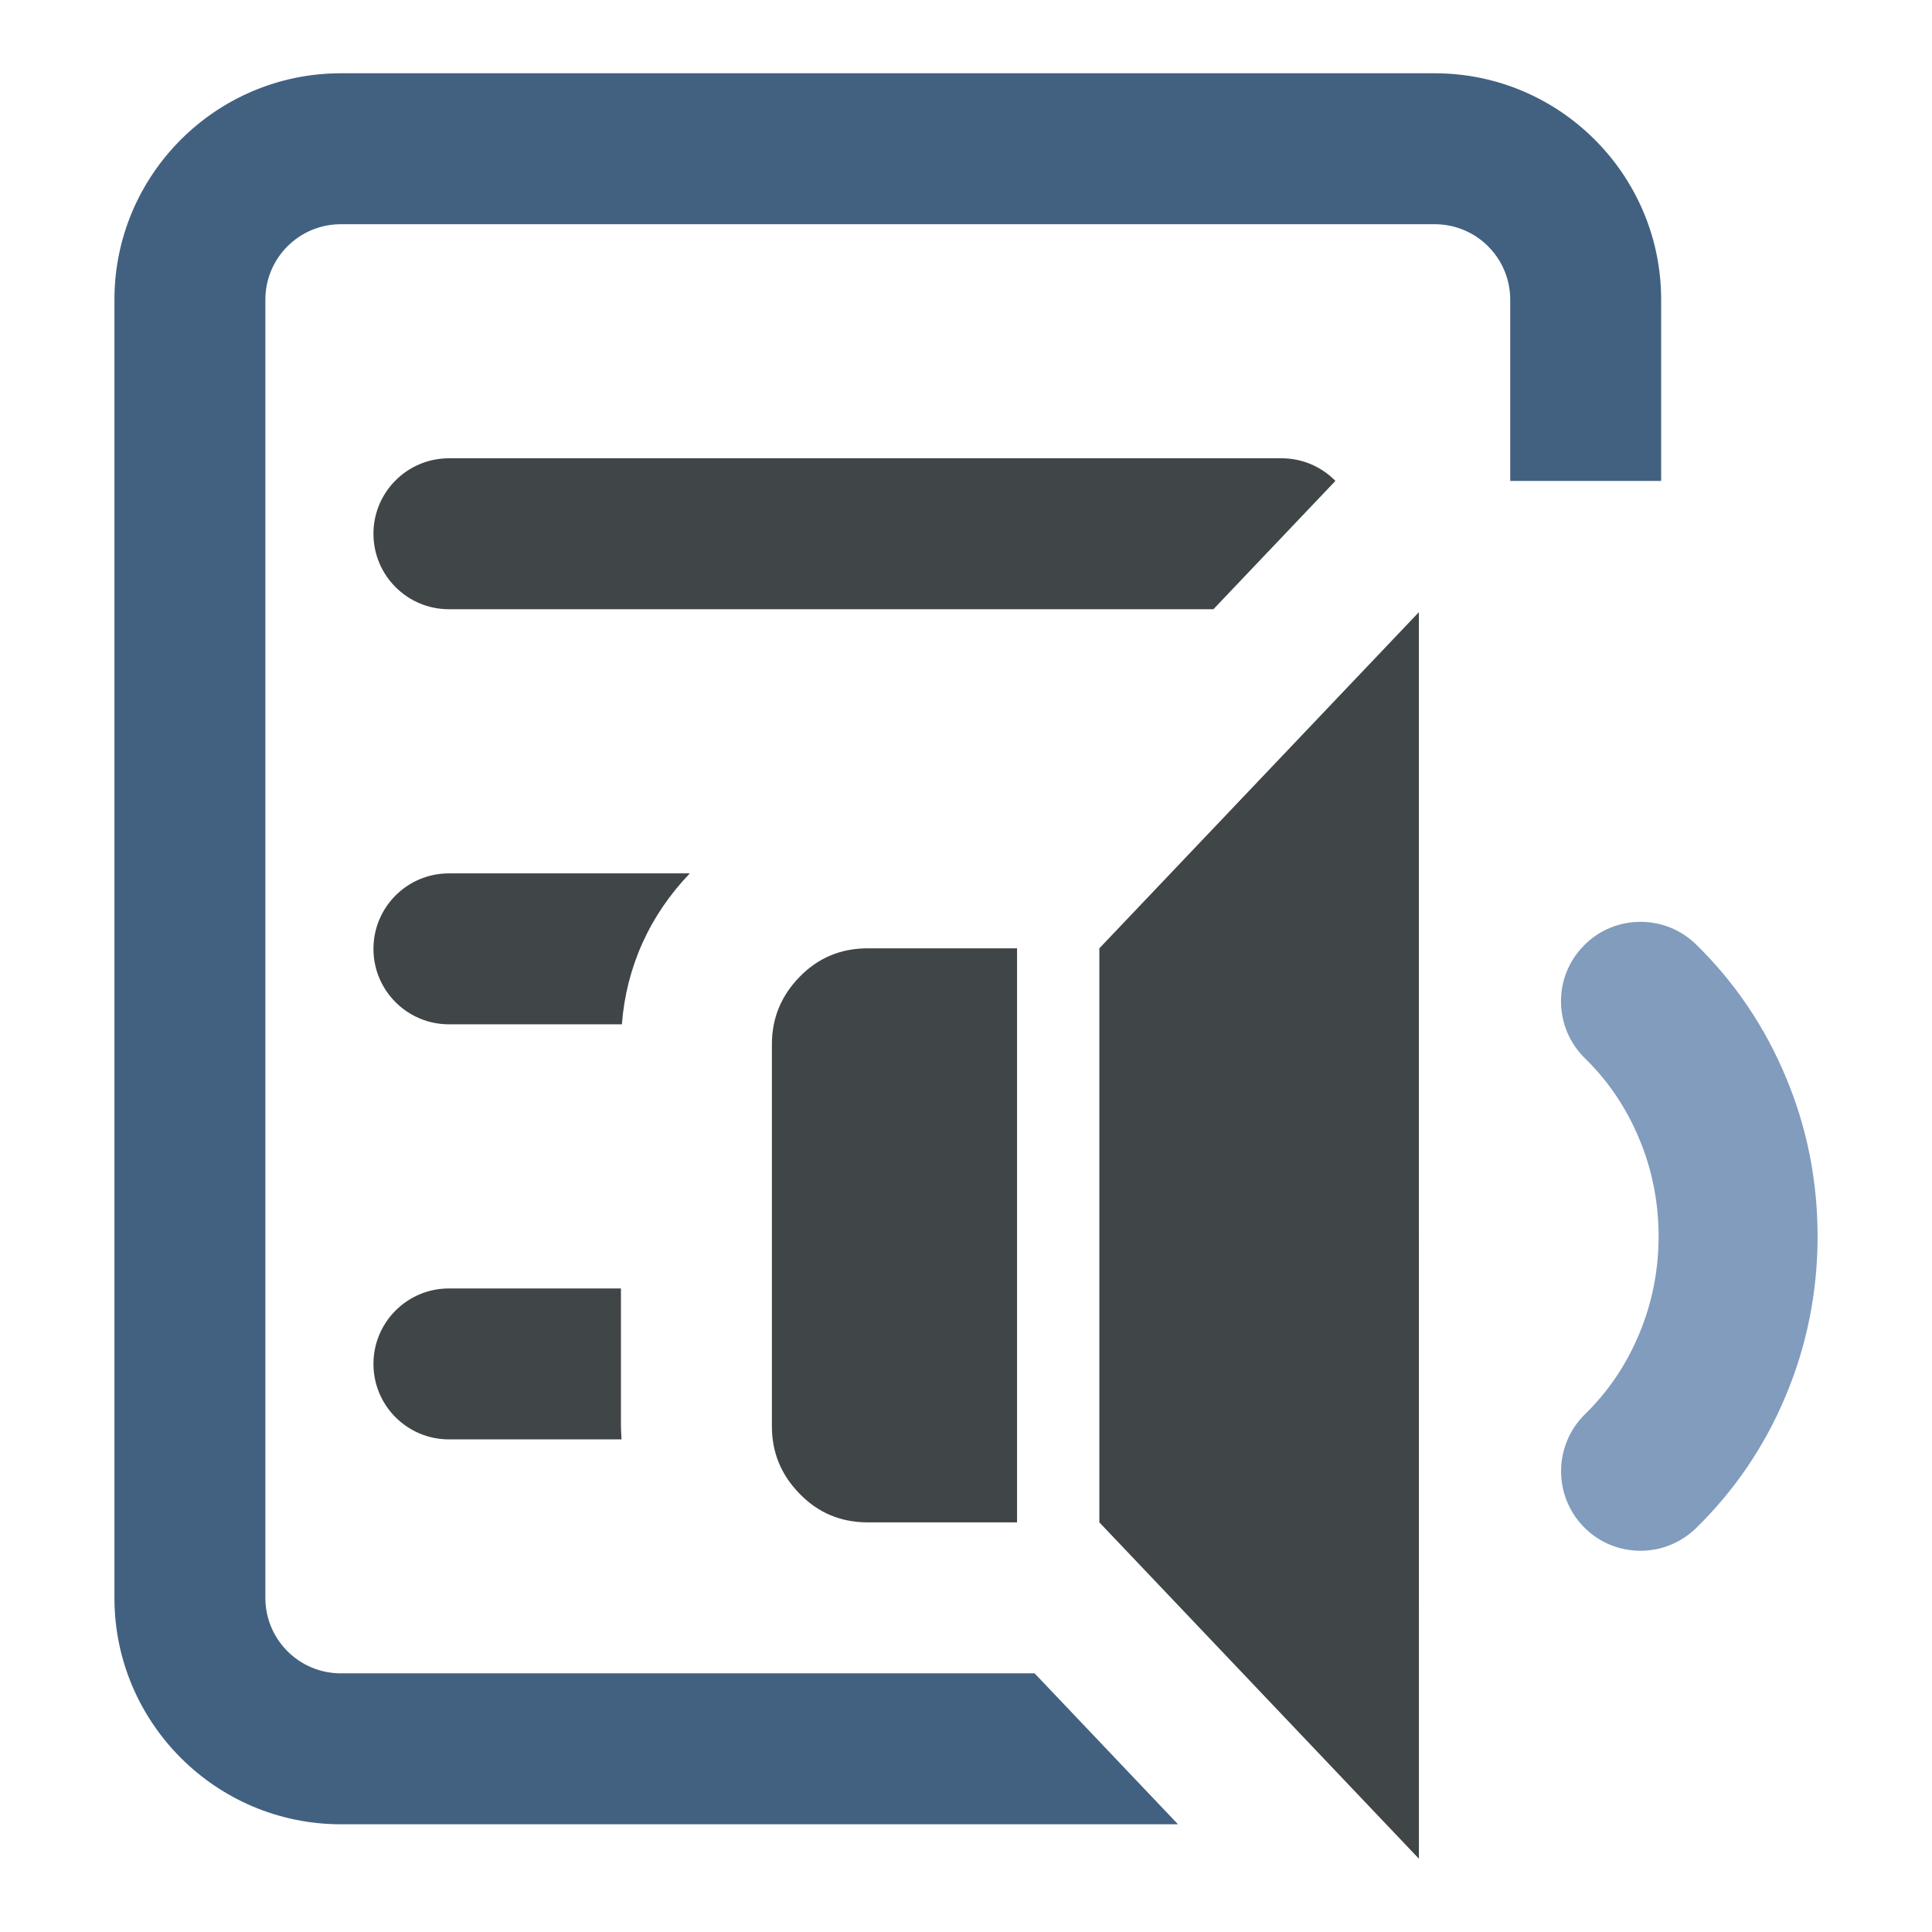 <svg xmlns="http://www.w3.org/2000/svg" xmlns:xlink="http://www.w3.org/1999/xlink" width="100%" height="100%" fill-rule="evenodd" stroke-linejoin="round" stroke-miterlimit="1.414" clip-rule="evenodd" version="1.1" viewBox="0 0 128 128" xml:space="preserve"><g transform="matrix(1,0,0,1,-5376,-320)"><g id="whisperlists" transform="matrix(1,0,0,1,5376,320)"><rect width="128" height="128" x="0" y="0" fill="none"/><g><path fill="#426180" fill-rule="nonzero" d="M21,112C18.238,112 16,109.762 16,107L16,20.992C16,18.231 18.238,15.992 21,15.992L93.475,15.992C96.237,15.992 98.475,18.231 98.475,20.992L98.475,33L108.475,33L108.475,20.992C108.475,12.721 101.746,5.992 93.475,5.992L21,5.992C12.729,5.992 6,12.721 6,20.992L6,107C6,115.271 12.729,122 21,122L76.464,122L66.964,112L21,112Z" transform="matrix(1,0,0,1,1.581,-1.137)"/></g><g><path fill="#404547" fill-rule="nonzero" d="M86.894,32.998C85.987,32.075 84.728,31.5 83.331,31.5L28.161,31.5C25.4,31.5 23.161,33.739 23.161,36.5C23.161,39.261 25.4,41.5 28.161,41.5L78.811,41.5L85.174,34.806L86.894,32.998Z" transform="matrix(1,0,0,1,1.581,-1.137)"/></g><g><path fill="#404547" fill-rule="nonzero" d="M28.161,59C25.4,59 23.161,61.239 23.161,64C23.161,66.762 25.4,69 28.161,69L39.62,69C39.912,65.215 41.454,61.778 44.123,59L28.161,59Z" transform="matrix(1,0,0,1,1.581,-1.137)"/></g><g><path fill="#404547" fill-rule="nonzero" d="M39.558,86.5L28.161,86.5C25.4,86.5 23.161,88.738 23.161,91.5C23.161,94.262 25.4,96.5 28.161,96.5L39.598,96.5C39.584,96.214 39.558,95.931 39.558,95.641L39.558,86.5Z" transform="matrix(1,0,0,1,1.581,-1.137)"/></g><g><path fill="#404547" fill-rule="nonzero" d="M92.423,41.695L71.254,63.965L71.254,101.997L92.425,124.281L92.423,41.695Z" transform="matrix(1,0,0,1,1.581,-1.137)"/></g><g><path fill="#404547" fill-rule="nonzero" d="M55.915,63.965C54.123,63.965 52.62,64.598 51.398,65.853C50.169,67.11 49.559,68.601 49.559,70.324L49.559,95.641C49.559,97.358 50.169,98.856 51.398,100.103C52.62,101.366 54.123,101.998 55.915,101.998L65.801,101.998L65.801,63.965L55.915,63.965Z" transform="matrix(1,0,0,1,1.581,-1.137)"/></g><g><path fill="#819CBD" fill-rule="nonzero" d="M116.744,72.521C115.357,69.182 113.355,66.218 110.791,63.711C109.798,62.743 108.491,62.211 107.111,62.211C105.674,62.211 104.336,62.775 103.346,63.794C102.358,64.798 101.823,66.128 101.839,67.541C101.86,68.947 102.419,70.261 103.418,71.244C104.96,72.746 106.171,74.54 107.019,76.579C107.873,78.61 108.306,80.787 108.306,83.051C108.306,85.308 107.87,87.488 107.01,89.534C106.167,91.557 104.96,93.343 103.415,94.846C101.35,96.885 101.318,100.228 103.344,102.296C104.336,103.317 105.674,103.879 107.112,103.879C108.487,103.879 109.793,103.345 110.793,102.373C113.356,99.867 115.356,96.913 116.735,93.597C118.131,90.268 118.839,86.72 118.839,83.051C118.84,79.369 118.134,75.825 116.744,72.521Z" transform="matrix(1,0,0,1,1.581,-1.137)"/></g></g></g></svg>